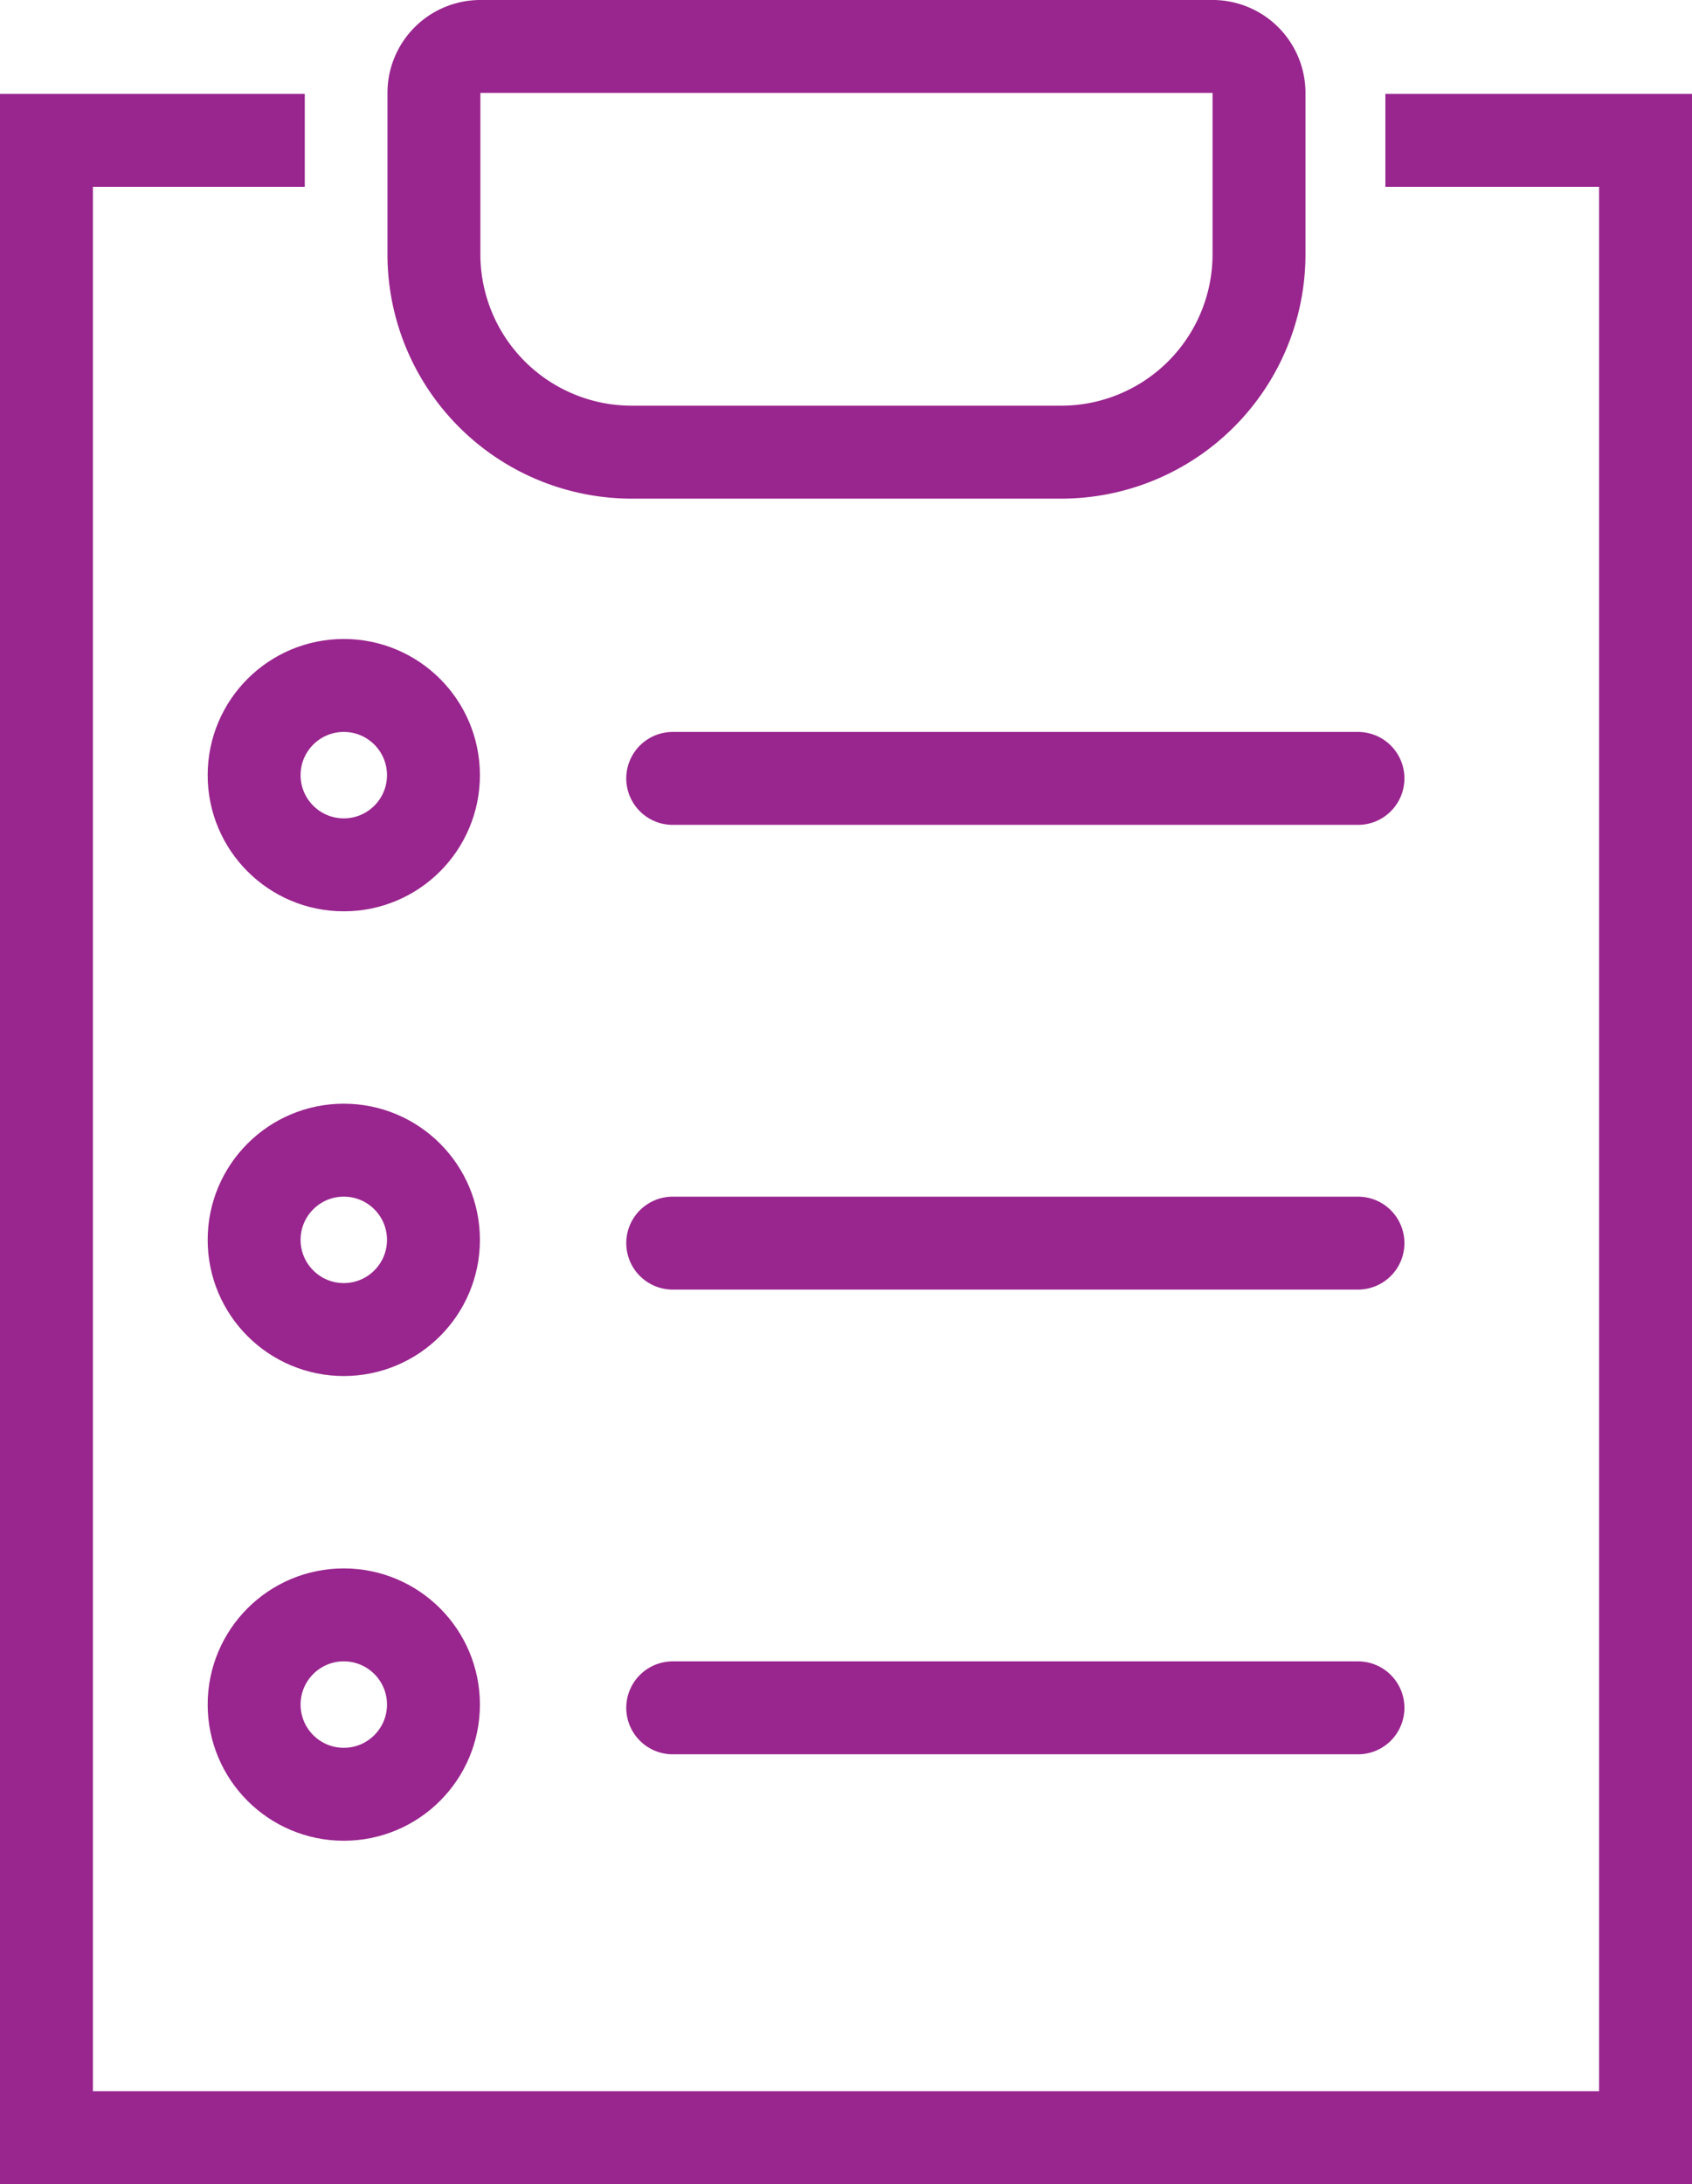 <svg id="Layer_1" data-name="Layer 1" xmlns="http://www.w3.org/2000/svg" xmlns:xlink="http://www.w3.org/1999/xlink" viewBox="0 0 36.42 47"><defs><style>.cls-1,.cls-3,.cls-4{fill:none;}.cls-2{clip-path:url(#clip-path);}.cls-3,.cls-4{stroke:#99258e;stroke-miterlimit:10;stroke-width:2px;}.cls-4{stroke-linecap:round;}</style><clipPath id="clip-path" transform="translate(0 0)"><rect class="cls-1" width="36.42" height="47"/></clipPath></defs><title>clipboard</title><g class="cls-2"><polyline class="cls-3" points="29.82 3.02 35.42 3.02 35.42 46 1 46 1 3.02 6.56 3.02"/><path class="cls-3" d="M26.08,1H10.34a1,1,0,0,0-1,1V5.48a4.26,4.26,0,0,0,4.26,4.25h9.25a4.26,4.26,0,0,0,4.25-4.25V2A1,1,0,0,0,26.08,1Z" transform="translate(0 0)"/><circle class="cls-3" cx="7.4" cy="16.68" r="1.93"/><circle class="cls-3" cx="7.4" cy="26.68" r="1.93"/><circle class="cls-3" cx="7.4" cy="36.68" r="1.93"/><line class="cls-4" x1="14.48" y1="16.75" x2="29.23" y2="16.75"/><line class="cls-4" x1="14.48" y1="26.75" x2="29.23" y2="26.75"/><line class="cls-4" x1="14.48" y1="36.75" x2="29.23" y2="36.75"/></g></svg>